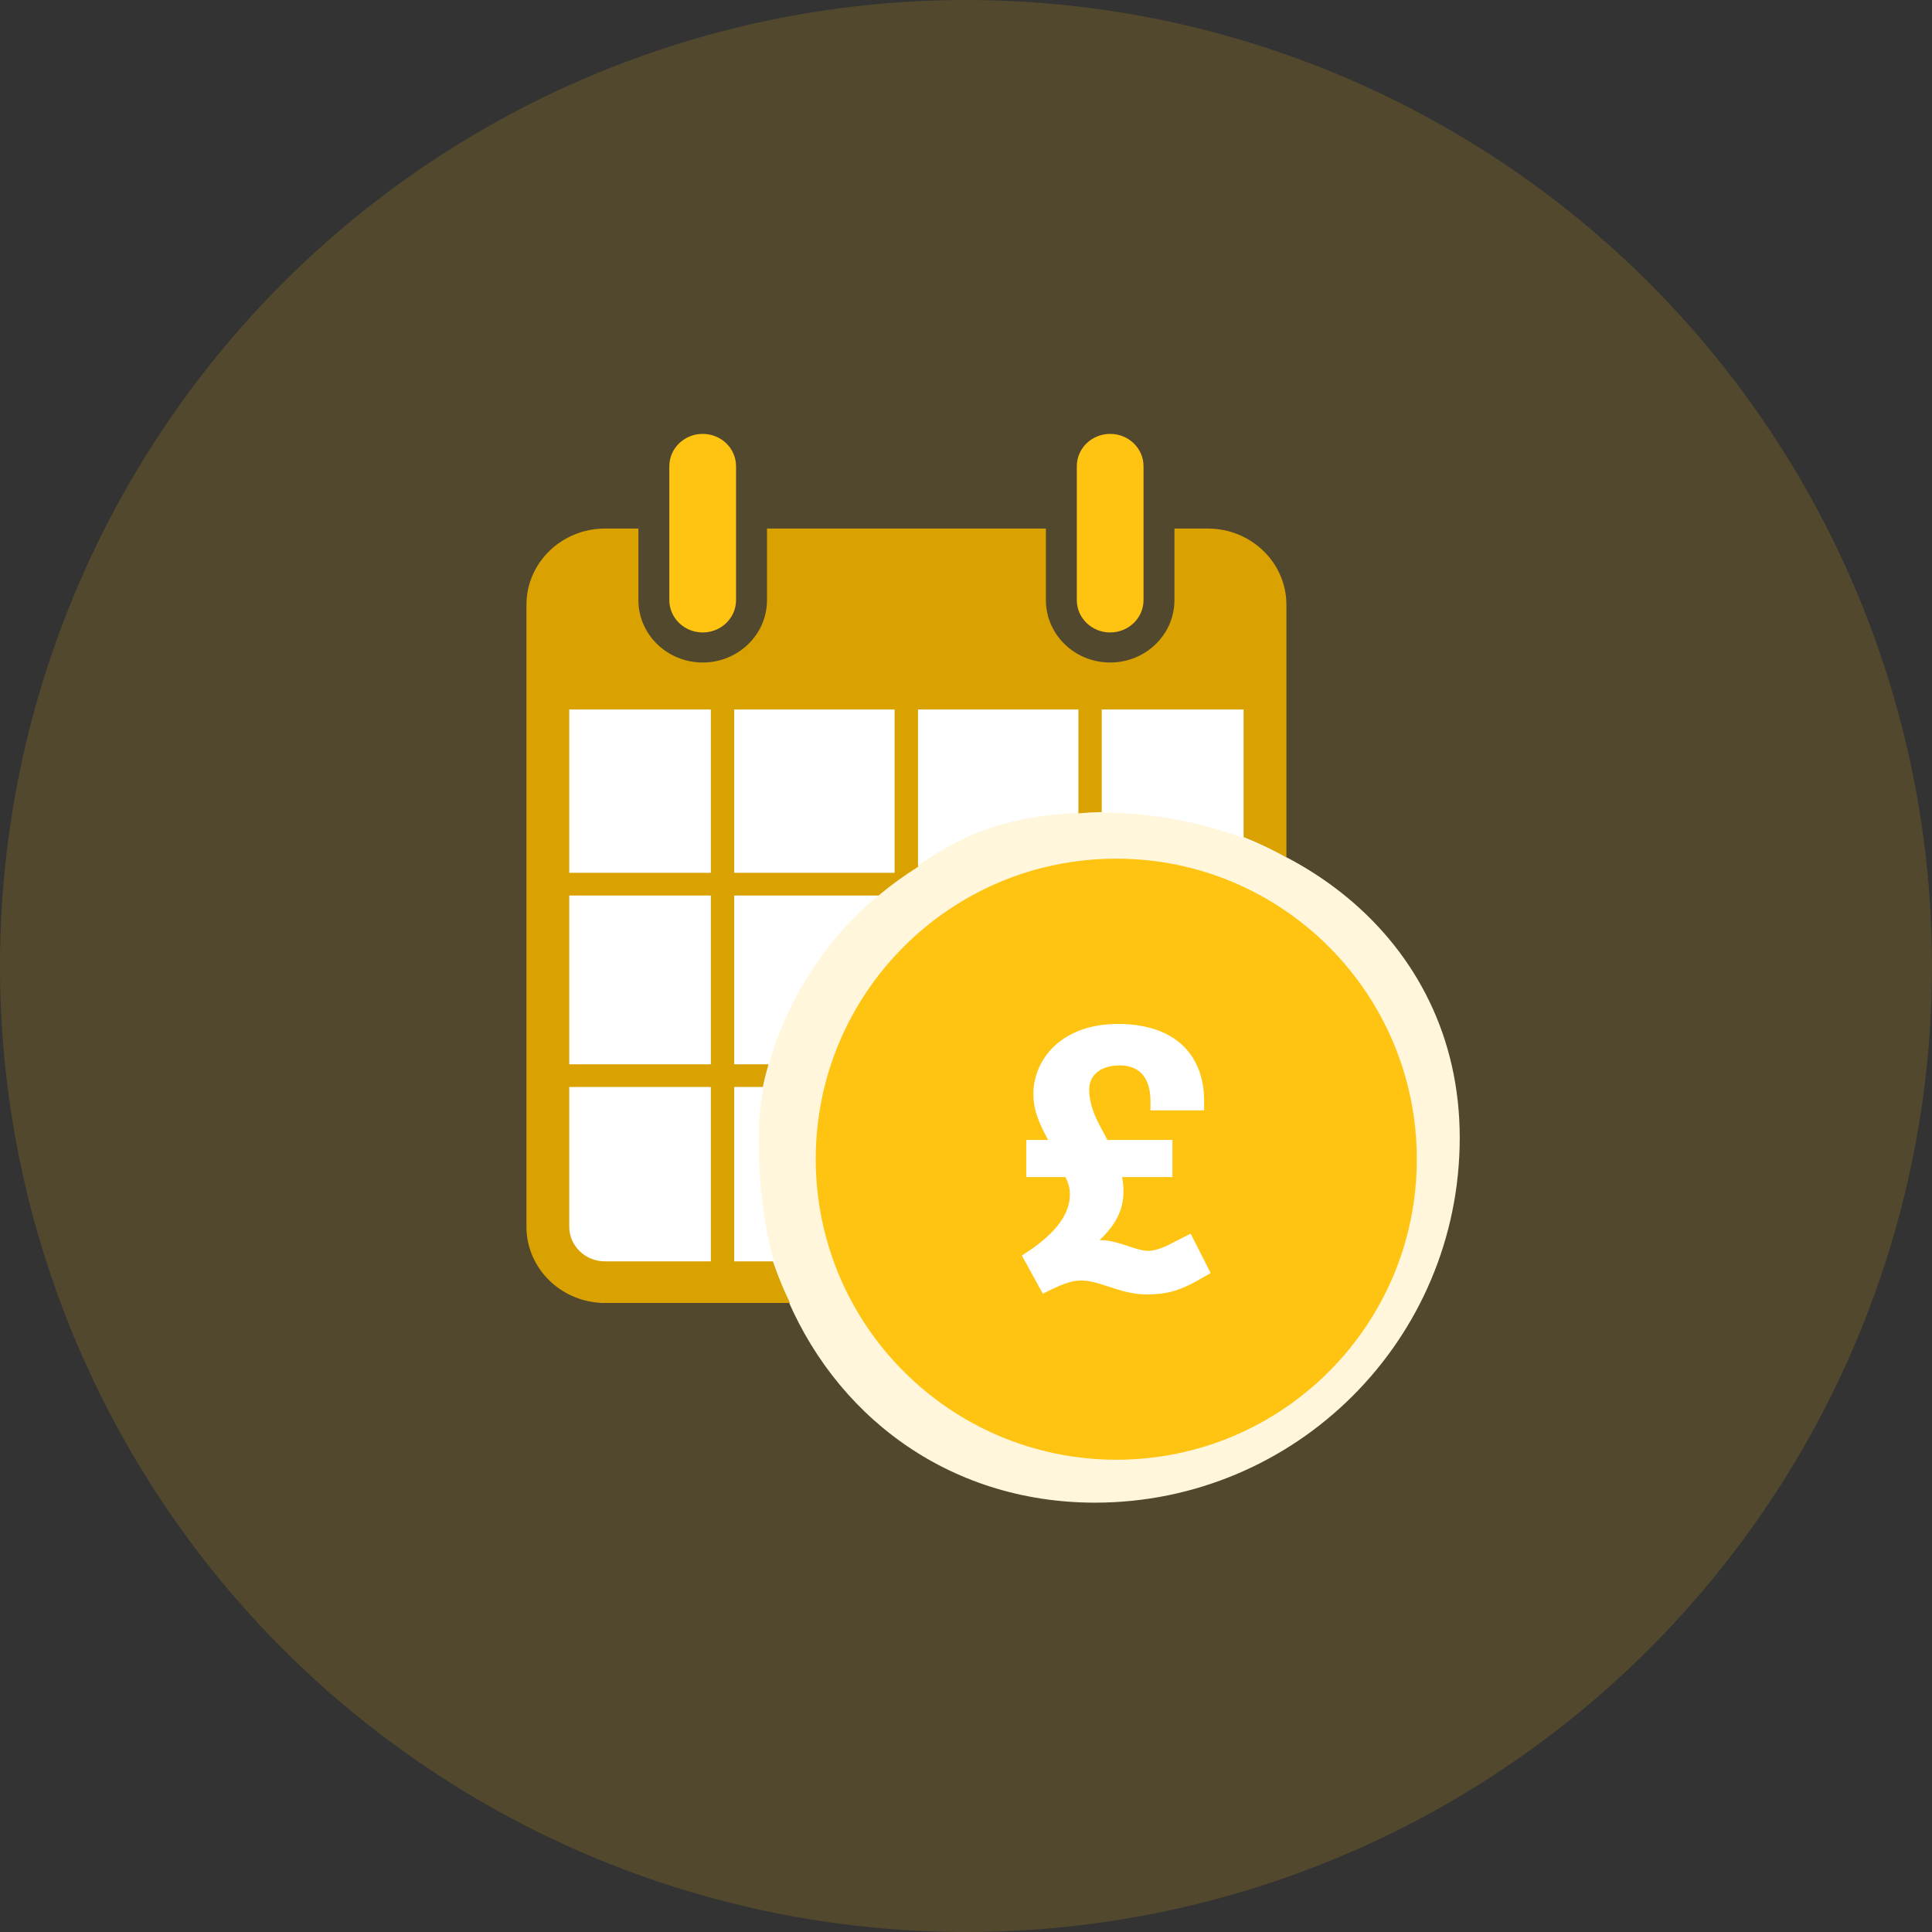 <?xml version="1.0" encoding="UTF-8"?>
<svg width="45px" height="45px" viewBox="0 0 45 45" version="1.1" xmlns="http://www.w3.org/2000/svg" xmlns:xlink="http://www.w3.org/1999/xlink">
    <rect x="0" y="0" width="45" height="45" fill="#333333" stroke="none"/>
    <!-- Generator: Sketch 54.1 (76490) - https://sketchapp.com -->
    <title>Group 24</title>
    <desc>Created with Sketch.</desc>
    <g id="Page-1" stroke="none" stroke-width="1" fill="none" fill-rule="evenodd">
        <g id="Artboard" transform="translate(-61, -115)">
            <g id="Group-35" transform="translate(61, 115)">
                <g id="Group-24">
                    <circle id="svg-light" fill-opacity="0.152" fill="#FFC312" fill-rule="nonzero" cx="22.5" cy="22.5" r="22.5"></circle>
                    <polygon id="svg-white" fill="#FFFFFF" fill-rule="nonzero" points="13 16 29.902 16 30.068 30.339 13.991 30.339 12.738 28.416"></polygon>
                    <path d="M25.5,35 C30.194,35 33.999,31.195 34,26.501 C34.001,21.807 29.928,18.83 25.376,18.926 C23.005,18.976 21.911,19.704 20.472,20.851 C19.033,21.997 17.673,24.179 17.672,26.501 C17.673,27.761 17.82,28.937 18.241,30.012 C19.39,32.942 22.067,34.996 25.5,35 Z" id="svg-light" fill="#FFF6DB" fill-rule="nonzero"></path>
                    <path d="M26,34 C29.866,34 33,30.867 33,27.001 C33,23.135 29.867,20.001 26.002,20 C22.136,19.999 19.001,23.132 19,26.997 C19.003,30.863 22.135,33.996 26,34 Z" id="svg-mid" fill="#FFC312" fill-rule="nonzero"></path>
                    <path d="M26.035,24 C27.474,24 27.895,24.848 27.895,25.62 L27.895,25.712 L26.947,25.712 L26.947,25.645 C26.947,25.03 26.632,24.665 26.079,24.665 C25.553,24.665 25.219,24.956 25.219,25.38 C25.219,25.645 25.298,25.928 25.456,26.235 L25.702,26.701 L27.158,26.701 L27.158,27.266 L25.93,27.266 C25.991,27.399 26.018,27.573 26.018,27.748 C26.018,28.296 25.702,28.679 24.991,29.194 L25.009,29.227 C25.228,29.094 25.447,29.036 25.649,29.036 C26.009,29.036 26.421,29.285 26.746,29.285 C27,29.285 27.298,29.127 27.404,29.069 L27.667,28.936 L28,29.593 L27.825,29.693 C27.439,29.909 27.167,30 26.711,30 C26.123,30 25.667,29.676 25.184,29.676 C24.982,29.676 24.772,29.726 24.351,29.934 L24,29.294 C24.781,28.778 25.07,28.288 25.07,27.814 C25.07,27.648 25.035,27.507 24.912,27.266 L24.053,27.266 L24.053,26.701 L24.658,26.701 L24.456,26.31 C24.325,26.053 24.219,25.787 24.219,25.488 C24.219,24.74 24.825,24 26.035,24 Z" id="svg-white" stroke="#FFFFFF" stroke-width="0.3" fill="#FFFFFF"></path>
                    <path d="M16.367,14.731 C15.939,14.731 15.59,14.394 15.59,13.978 L15.59,10.859 C15.59,10.443 15.939,10.106 16.367,10.106 C16.796,10.106 17.144,10.443 17.144,10.859 L17.144,13.978 C17.144,14.394 16.796,14.731 16.367,14.731 Z" id="svg-mid" fill="#FFC312"></path>
                    <path d="M25.857,14.731 C25.429,14.731 25.081,14.394 25.081,13.978 L25.081,10.859 C25.081,10.443 25.429,10.106 25.857,10.106 C26.287,10.106 26.635,10.443 26.635,10.859 L26.635,13.978 C26.635,14.394 26.287,14.731 25.857,14.731 Z" id="svg-mid" fill="#FFC312"></path>
                    <path d="M18.005,29.38 L17.101,29.38 L17.101,25.318 L17.769,25.318 C17.806,25.138 17.851,24.963 17.901,24.789 L17.101,24.789 L17.101,20.858 L20.464,20.858 C20.754,20.615 21.06,20.393 21.382,20.191 L21.382,16.525 L25.118,16.525 L25.118,18.944 C25.297,18.928 25.479,18.918 25.662,18.915 L25.662,16.525 L28.966,16.525 L28.966,19.498 C29.311,19.635 29.644,19.793 29.963,19.971 L29.963,14.086 C29.963,13.107 29.143,12.311 28.134,12.311 L27.355,12.311 L27.355,13.978 C27.355,14.78 26.685,15.431 25.857,15.431 C25.031,15.431 24.361,14.78 24.361,13.978 L24.361,12.311 L17.865,12.311 L17.865,13.978 C17.865,14.78 17.195,15.431 16.367,15.431 C15.541,15.431 14.87,14.78 14.87,13.978 L14.87,12.311 L14.091,12.311 C13.082,12.311 12.262,13.107 12.262,14.086 L12.262,28.573 C12.262,29.552 13.082,30.348 14.091,30.348 L18.401,30.348 C18.248,30.036 18.116,29.713 18.005,29.38 Z M17.101,16.525 L20.837,16.525 L20.837,20.329 L17.101,20.329 L17.101,16.525 Z M16.557,29.38 L14.091,29.38 C13.633,29.38 13.259,29.018 13.259,28.573 L13.259,25.318 L16.557,25.318 L16.557,29.38 Z M16.557,24.789 L13.259,24.789 L13.259,20.858 L16.557,20.858 L16.557,24.789 L16.557,24.789 Z M16.557,20.329 L13.259,20.329 L13.259,16.525 L16.557,16.525 L16.557,20.329 L16.557,20.329 Z" id="svg-dark" fill="#D9A200" fill-rule="nonzero"></path>
                </g>
            </g>
        </g>
    </g>
</svg>